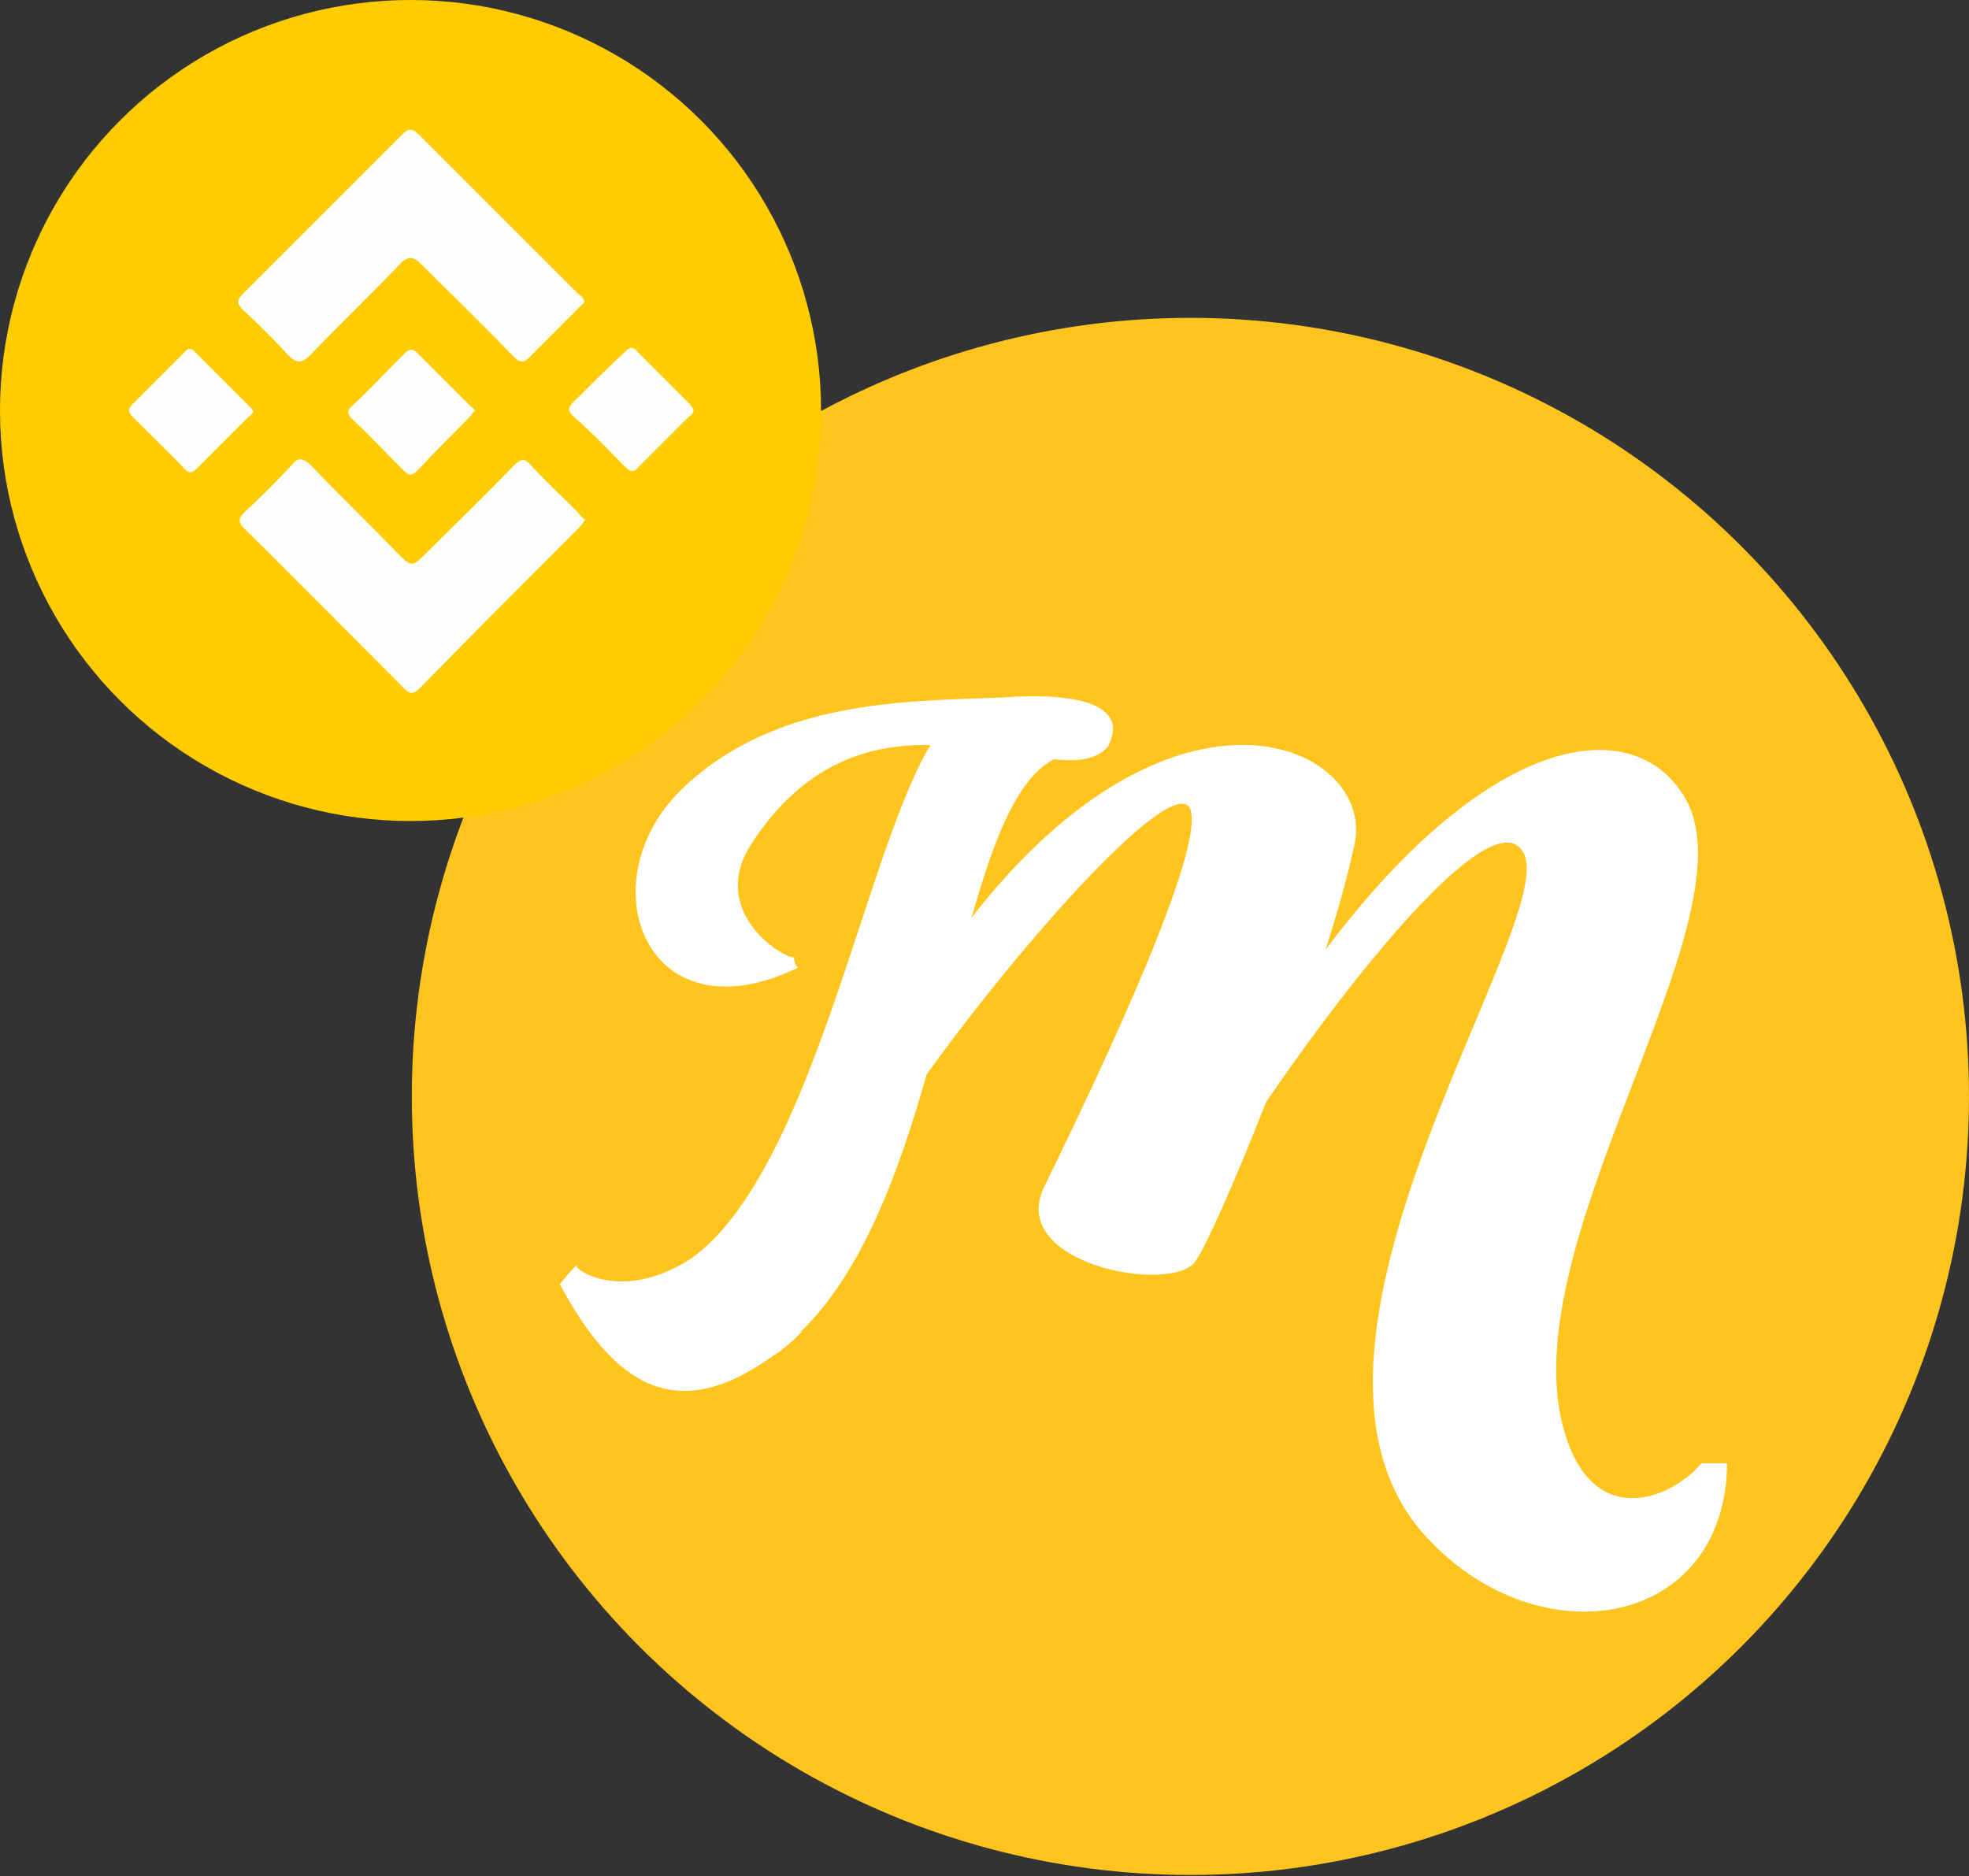 <?xml version="1.0" encoding="utf-8"?>
<!-- Generator: Adobe Illustrator 25.2.1, SVG Export Plug-In . SVG Version: 6.00 Build 0)  -->
<svg version="1.1" id="Camada_1" xmlns="http://www.w3.org/2000/svg" xmlns:xlink="http://www.w3.org/1999/xlink" x="0px" y="0px"
	 viewBox="0 0 153 145.8" style="enable-background:new 0 0 153 145.8;" xml:space="preserve">
<rect x="0" y="0" width="153" height="145.8" fill="#333333" stroke="none"/>
<style type="text/css">
	.st0{fill:#FFC41D;}
	.st1{fill:#FFFFFF;}
	.st2{fill:#FFCC00;}
	.st3{fill:#FEFEFE;}
	.st4{fill:#FEFEFD;}
</style>
<g>
	<g>
		<circle class="st0" cx="92.5" cy="85.2" r="60.5"/>
		<path class="st1" d="M134.2,113.6c0,12.8-14.5,15.5-23.4,5.8c-13.4-14.6,10.4-47.6,7.6-53.1c-2.2-4.2-12.6,8.5-20,19.3
			C96,91.7,93.7,96.9,92.9,98c-1.7,2.6-14.6,0.3-11.8-5.7c4.7-9.6,12.5-26.2,11.4-29.4c-1.2-3-12.8,9.9-20.5,20.6
			c-2.2,7.8-5.1,15.5-9.8,20h0.1c-0.1,0.1-0.2,0.2-0.2,0.2c-0.6,0.6-1.2,1.1-1.9,1.6c-0.1,0-0.1,0-0.2,0.1
			c-7.5,5.4-12.3,2.2-16.5-5.6c0.4-0.5,0.8-1,1.3-1.5c-0.3,0.3,3.5,3,8.9-0.5c9.4-6.7,13.5-31.5,18.6-39.9
			c-4.6-0.1-9.7,1.3-13.8,7.5c-3.6,5.3,2.2,9,3.2,9c0,0.3,0.1,0.6,0.3,0.8c-11.8,5.7-16.4-6.6-9.1-13.8c7.3-7.1,17.6-6.9,25-7.2
			c2.5-0.2,10.4-0.5,8.2,3.8c-0.8,1-2.3,1.2-4.2,1c-2.9,1.5-4.7,6.3-6.4,12.3c15.8-20.3,31.1-13.5,29.8-5.9
			c-0.6,2.8-1.4,5.6-2.3,8.4c12.9-17.2,24.3-18.6,28.1-11.5c5,9.7-14.2,35-9.4,49.4c2.4,7.3,8.4,4.6,10.5,2H134.2z"/>
	</g>
	<g>
		<circle class="st2" cx="31.9" cy="31.9" r="31.9"/>
		<g>
			<path class="st3" d="M45.5,40.4c-0.2,0.2-0.3,0.4-0.5,0.6c-4.2,4.2-8.3,8.3-12.4,12.5c-0.5,0.5-0.8,0.4-1.2,0
				c-4.1-4.1-8.2-8.3-12.4-12.4c-0.5-0.5-0.5-0.8,0-1.3c1.3-1.2,2.5-2.4,3.7-3.7c0.5-0.6,0.8-0.5,1.4,0c2.2,2.3,4.5,4.5,6.7,6.8
				c1.2,1.2,1.2,1.2,2.4,0c2.2-2.2,4.5-4.4,6.7-6.7c0.6-0.6,0.9-0.6,1.4,0c1.1,1.2,2.4,2.4,3.6,3.6C45,40,45.2,40.2,45.5,40.4z"/>
			<path class="st3" d="M45.4,23.5c-0.1,0.1-0.3,0.3-0.5,0.5c-1.2,1.2-2.4,2.4-3.6,3.6c-0.7,0.8-1,0.5-1.6-0.1c-2.3-2.4-4.7-4.7-7-7
				c-0.6-0.6-1-0.6-1.6,0c-2.3,2.4-4.7,4.7-7,7.1c-0.7,0.7-1.1,0.6-1.7,0c-1.1-1.2-2.3-2.4-3.5-3.5c-0.5-0.5-0.5-0.8,0-1.3
				c4.1-4.1,8.2-8.2,12.3-12.3c0.5-0.5,0.8-0.6,1.4,0c4.1,4.1,8.2,8.2,12.3,12.3C45.1,23,45.4,23.1,45.4,23.5z"/>
			<path class="st4" d="M19.7,32c-0.1,0.1-0.2,0.3-0.4,0.4c-1.3,1.3-2.7,2.7-4,4c-0.4,0.4-0.6,0.4-1,0c-1.3-1.4-2.7-2.7-4-4
				c-0.4-0.4-0.3-0.7,0-1c1.3-1.3,2.6-2.6,3.9-3.9c0.3-0.3,0.5-0.6,0.9-0.2c1.4,1.4,2.9,2.9,4.3,4.3C19.5,31.7,19.6,31.8,19.7,32z"
				/>
			<path class="st3" d="M36.9,31.9c-0.2,0.2-0.3,0.4-0.5,0.6c-1.3,1.3-2.6,2.6-3.9,4c-0.5,0.5-0.7,0.5-1.2,0
				c-1.3-1.3-2.6-2.7-3.9-3.9c-0.4-0.4-0.5-0.7,0-1.1c1.4-1.3,2.7-2.7,4-4c0.3-0.3,0.6-0.5,1-0.1c1.4,1.4,2.8,2.8,4.2,4.2
				C36.7,31.6,36.8,31.8,36.9,31.9z"/>
			<path class="st4" d="M53.9,31.8c0,0.3-0.2,0.5-0.4,0.6c-1.3,1.3-2.6,2.6-3.9,3.9c-0.4,0.5-0.7,0.3-1.1-0.1
				c-1.3-1.3-2.5-2.6-3.9-3.8c-0.5-0.5-0.5-0.7,0-1.2c1.3-1.3,2.6-2.6,3.9-3.8c0.3-0.3,0.6-0.6,1-0.1c1.4,1.4,2.7,2.7,4.1,4.1
				C53.7,31.6,53.8,31.7,53.9,31.8z"/>
		</g>
	</g>
</g>
</svg>
